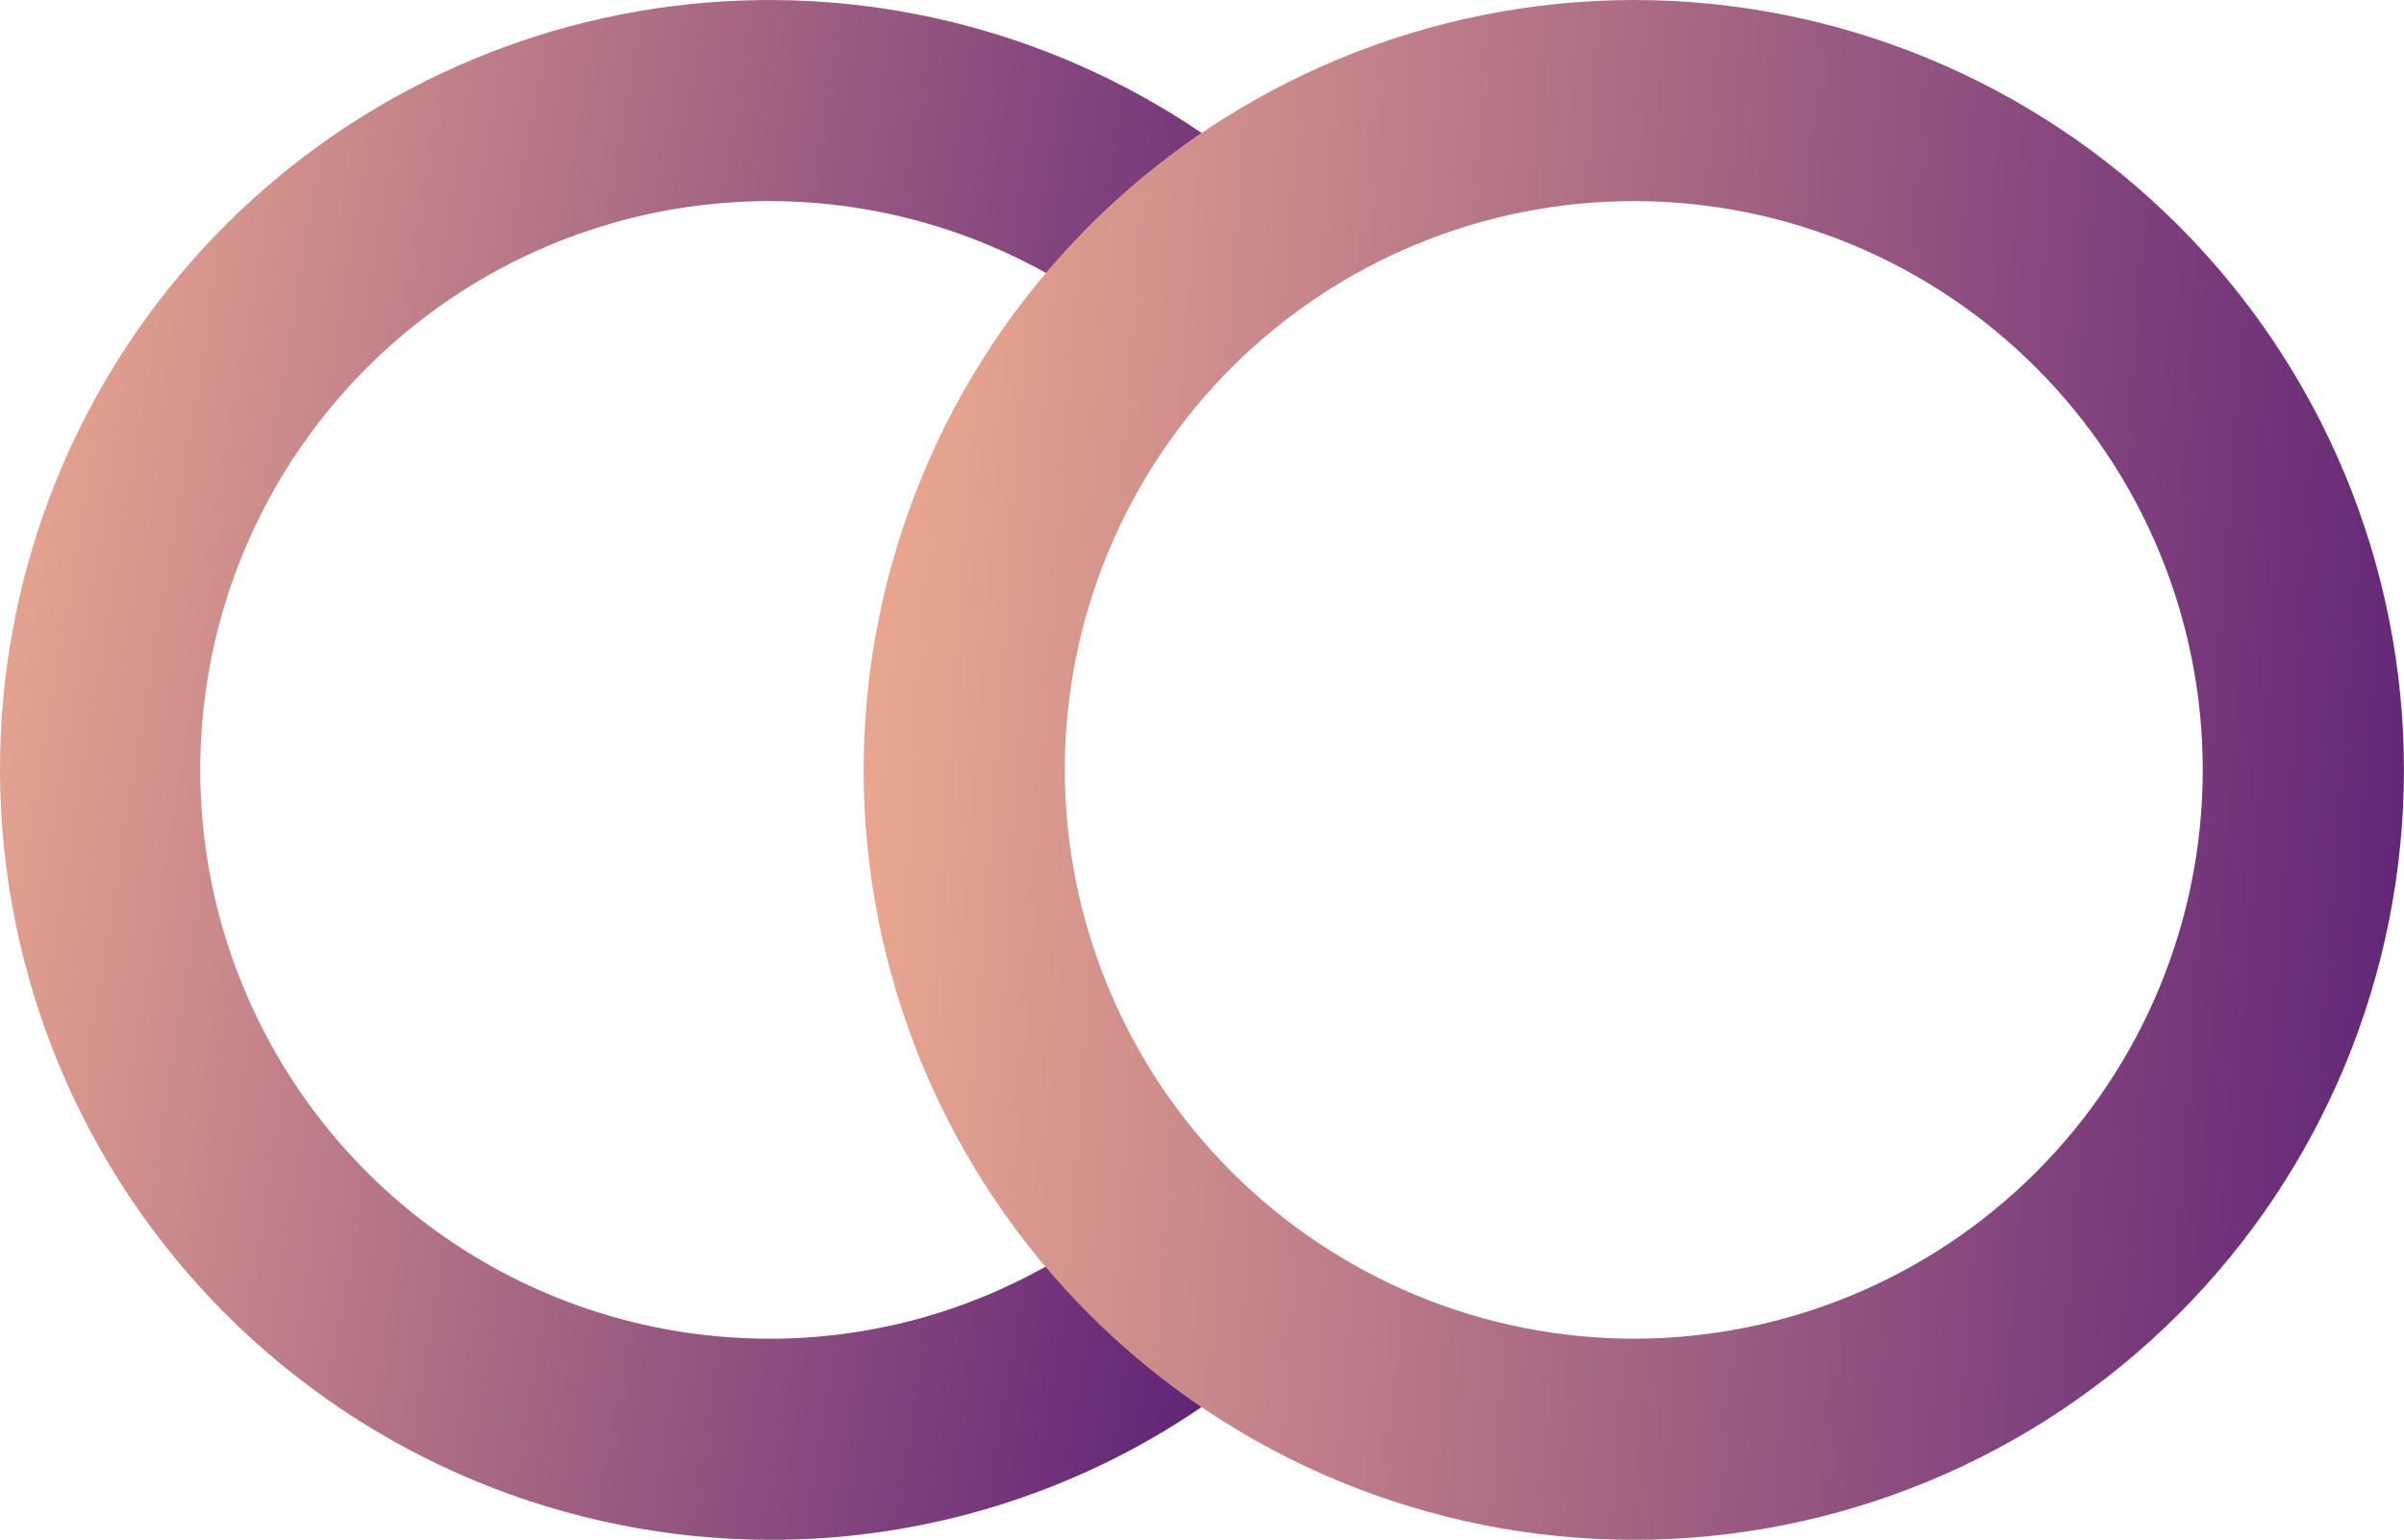 <svg xmlns="http://www.w3.org/2000/svg" xmlns:xlink="http://www.w3.org/1999/xlink" width="32.994" height="21.139" viewBox="0 0 32.994 21.139"><defs><style>.a{fill:url(#a);}.b{clip-path:url(#c);}.c{clip-path:url(#e);}</style><linearGradient id="a" x1="0.487" y1="1.173" x2="-0.06" y2="0.541" gradientUnits="objectBoundingBox"><stop offset="0" stop-color="#460a72"/><stop offset="1" stop-color="#e8a690"/></linearGradient><clipPath id="c"><path class="a" d="M459.606,153.521a10.579,10.579,0,0,0,10.57,10.57,10.461,10.461,0,0,0,5.925-1.825,10.657,10.657,0,0,1-2.137-1.93,7.723,7.723,0,0,1-3.788.994,7.809,7.809,0,1,1,3.791-14.629,10.647,10.647,0,0,1,2.133-1.923,10.558,10.558,0,0,0-16.494,8.743" transform="translate(-459.606 -142.951)"/></clipPath><clipPath id="e"><path class="a" d="M469.129,153.521a7.809,7.809,0,1,1,7.809,7.809,7.818,7.818,0,0,1-7.809-7.809m-2.761,0a10.57,10.57,0,1,0,10.57-10.57,10.581,10.581,0,0,0-10.57,10.57" transform="translate(-466.368 -142.951)"/></clipPath></defs><g class="b"><rect class="a" width="26.223" height="26.796" transform="matrix(0.766, -0.643, 0.643, 0.766, -10.409, 8.734)"/></g><g transform="translate(11.853)"><g class="c"><rect class="a" width="29.897" height="29.897" transform="translate(-10.57 10.57) rotate(-45)"/></g></g></svg>